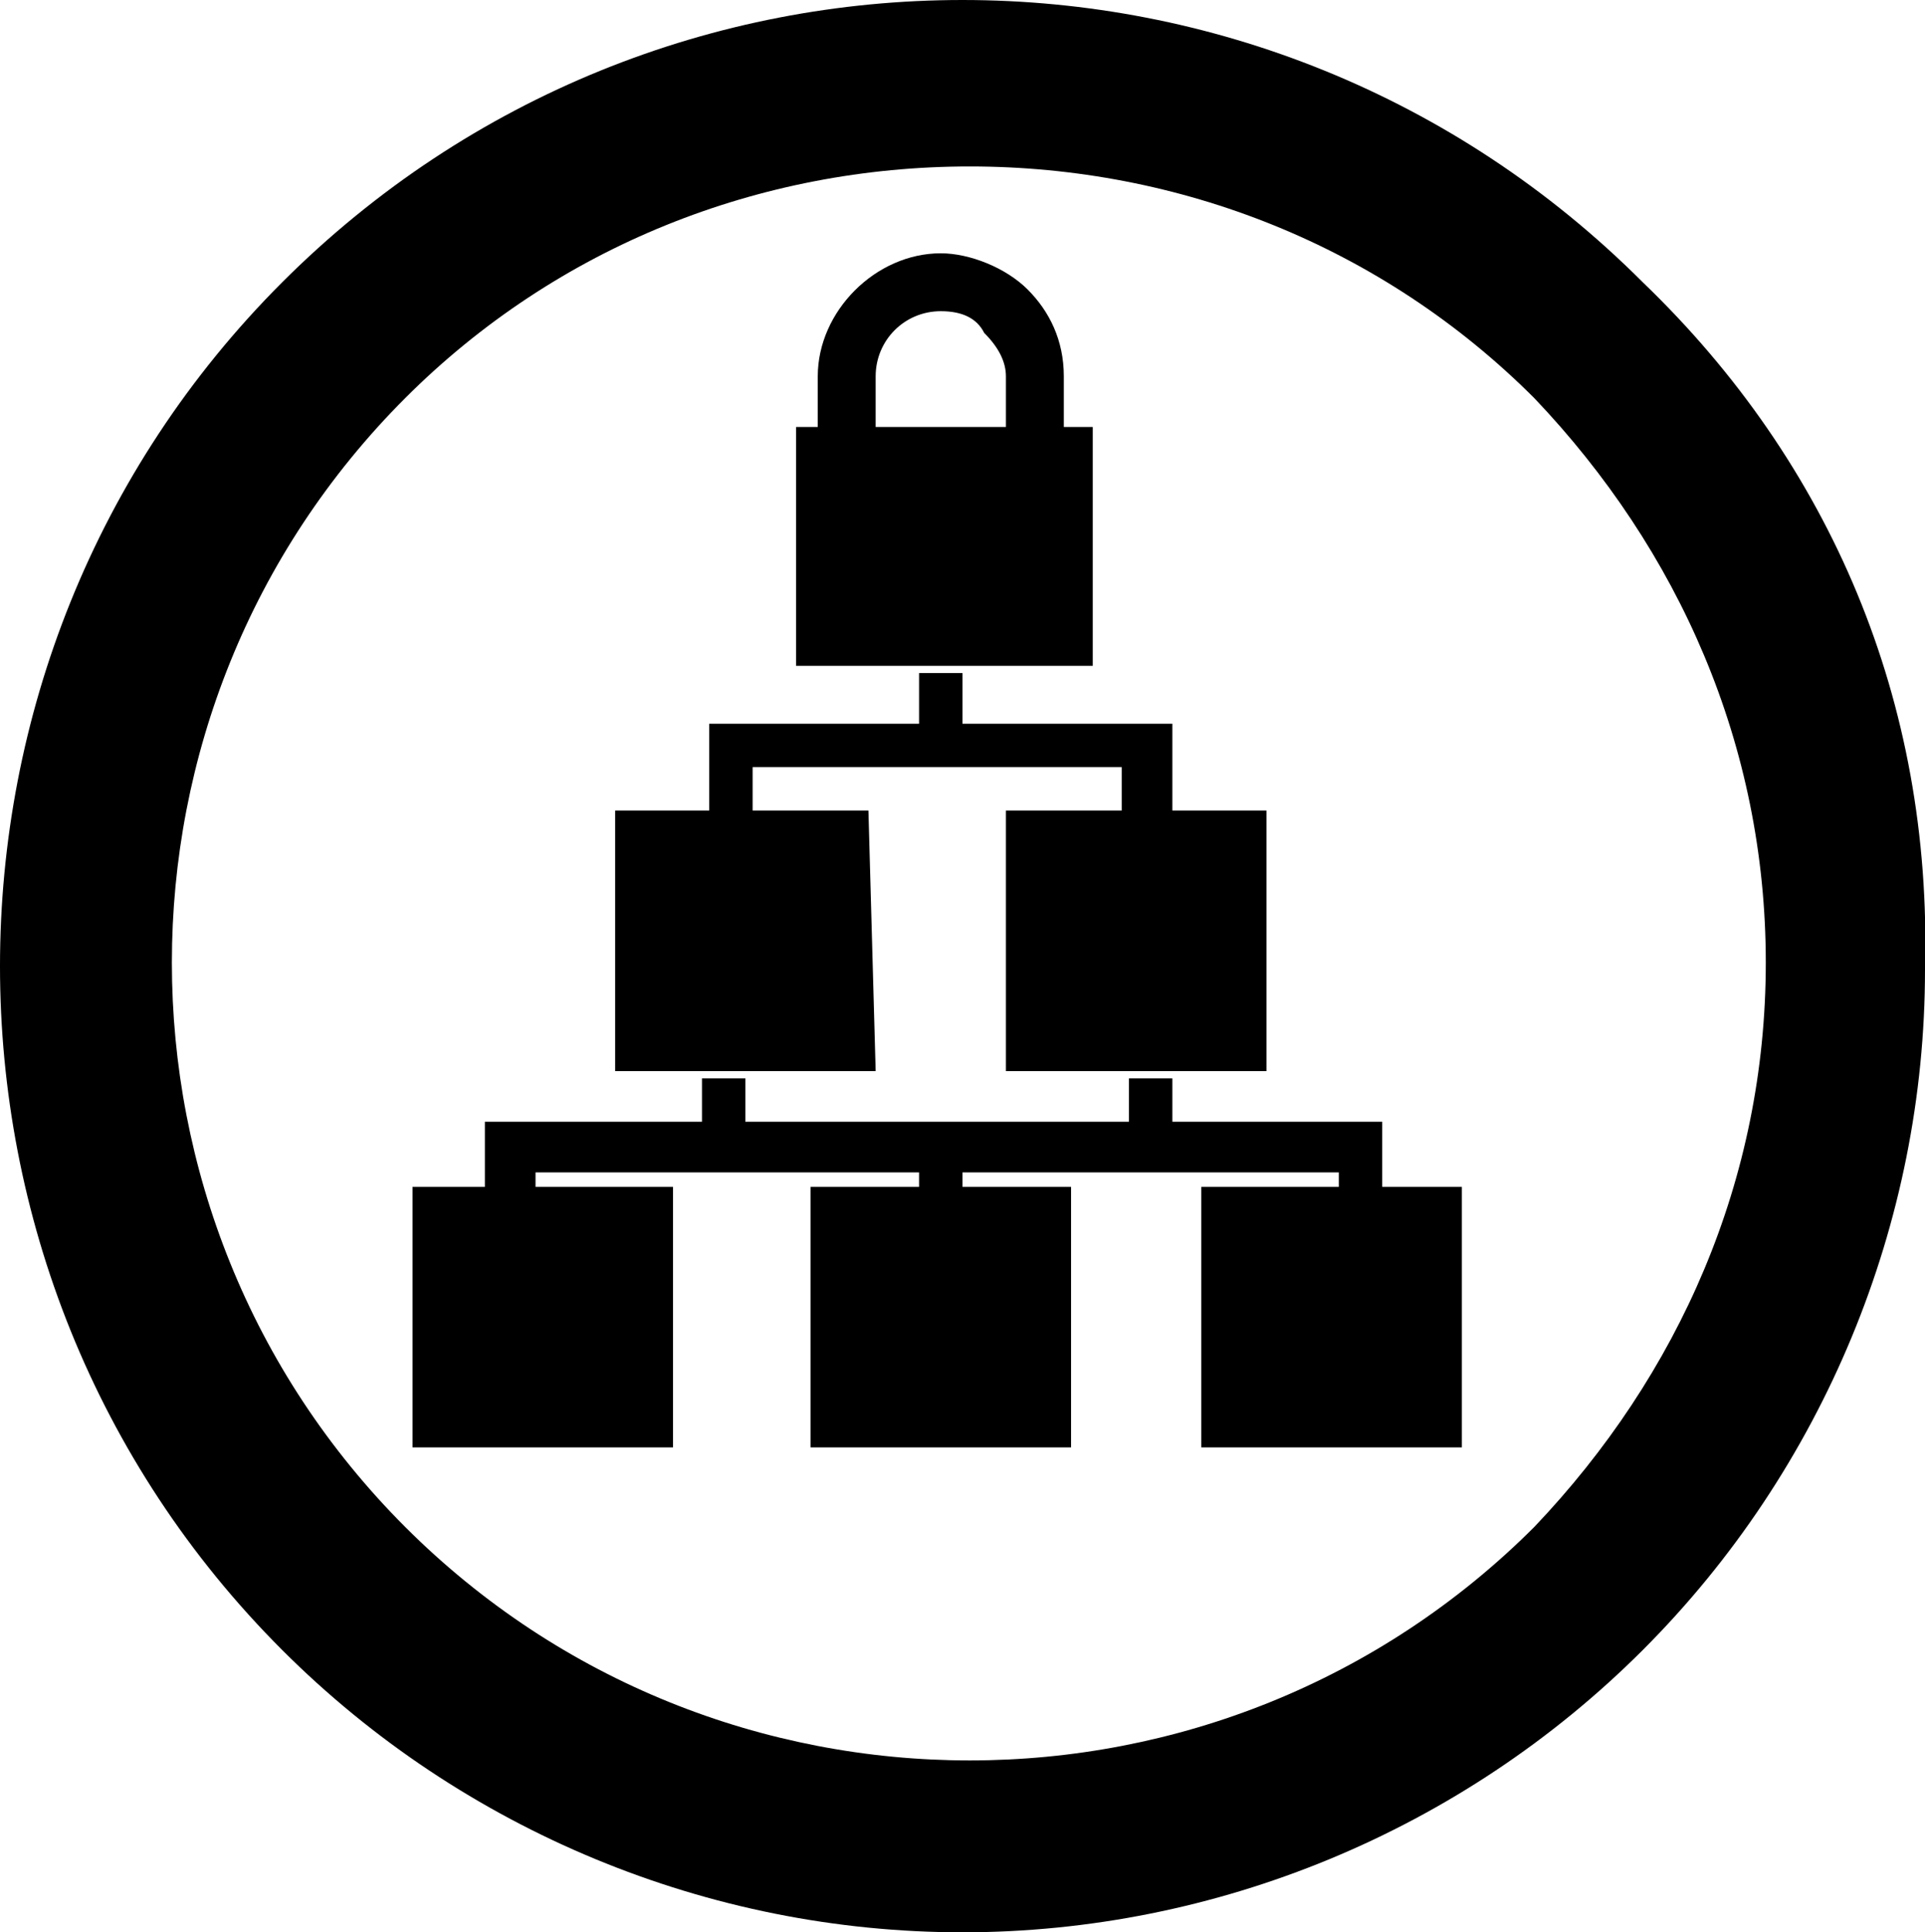 <?xml version="1.0" encoding="utf-8"?>
<!-- Generator: Adobe Illustrator 26.4.1, SVG Export Plug-In . SVG Version: 6.00 Build 0)  -->
<svg version="1.1" id="Layer_1" xmlns="http://www.w3.org/2000/svg" xmlns:xlink="http://www.w3.org/1999/xlink" x="0px" y="0px"
	 viewBox="0 0 26.6 26.7" style="enable-background:new 0 0 26.6 26.7;" xml:space="preserve">
<path d="M22.7,3.9c-5.2-5.2-13.6-5.2-18.8,0s-5.2,13.7,0,18.9c2.5,2.5,5.9,3.9,9.4,3.9s6.9-1.4,9.4-3.9s3.9-5.9,3.9-9.4
	C26.7,9.7,25.3,6.4,22.7,3.9z M24.4,13.3c0,3-1.2,5.7-3.2,7.8c-4.3,4.3-11.3,4.3-15.6,0S1.3,9.8,5.6,5.5c2.1-2.1,4.9-3.2,7.8-3.2
	s5.7,1.1,7.8,3.2C23.2,7.6,24.4,10.3,24.4,13.3z M15.1,5.9h-0.4V5.2c0-0.5-0.2-0.9-0.5-1.2S13.4,3.5,13,3.5c-0.9,0-1.7,0.8-1.7,1.7
	v0.7H11v3.3h4.1V5.9z M12.1,5.2c0-0.5,0.4-0.9,0.9-0.9c0.3,0,0.5,0.1,0.6,0.3c0.2,0.2,0.3,0.4,0.3,0.6v0.7h-1.8V5.2z M20.2,16.4V20
	h-3.6v-3.6h1.9v-0.2h-2.3h-0.6h-2.3v0.2h1.5V20h-3.6v-3.6h1.5v-0.2h-2.3H9.7H7.4v0.2h1.9V20H5.7v-3.6h1v-0.9h3v-0.6h0.6v0.6h2.4h0.6
	h2.3v-0.6h0.6v0.6h2.9v0.9H20.2z M12.1,14.8H8.5v-3.6h1.3V10h2.9V9.3h0.6V10h2.9v1.2h1.3v3.6h-3.6v-3.6h1.6v-0.6h-2.3h-0.5h-2.3v0.6
	H12L12.1,14.8L12.1,14.8z"/>
</svg>
